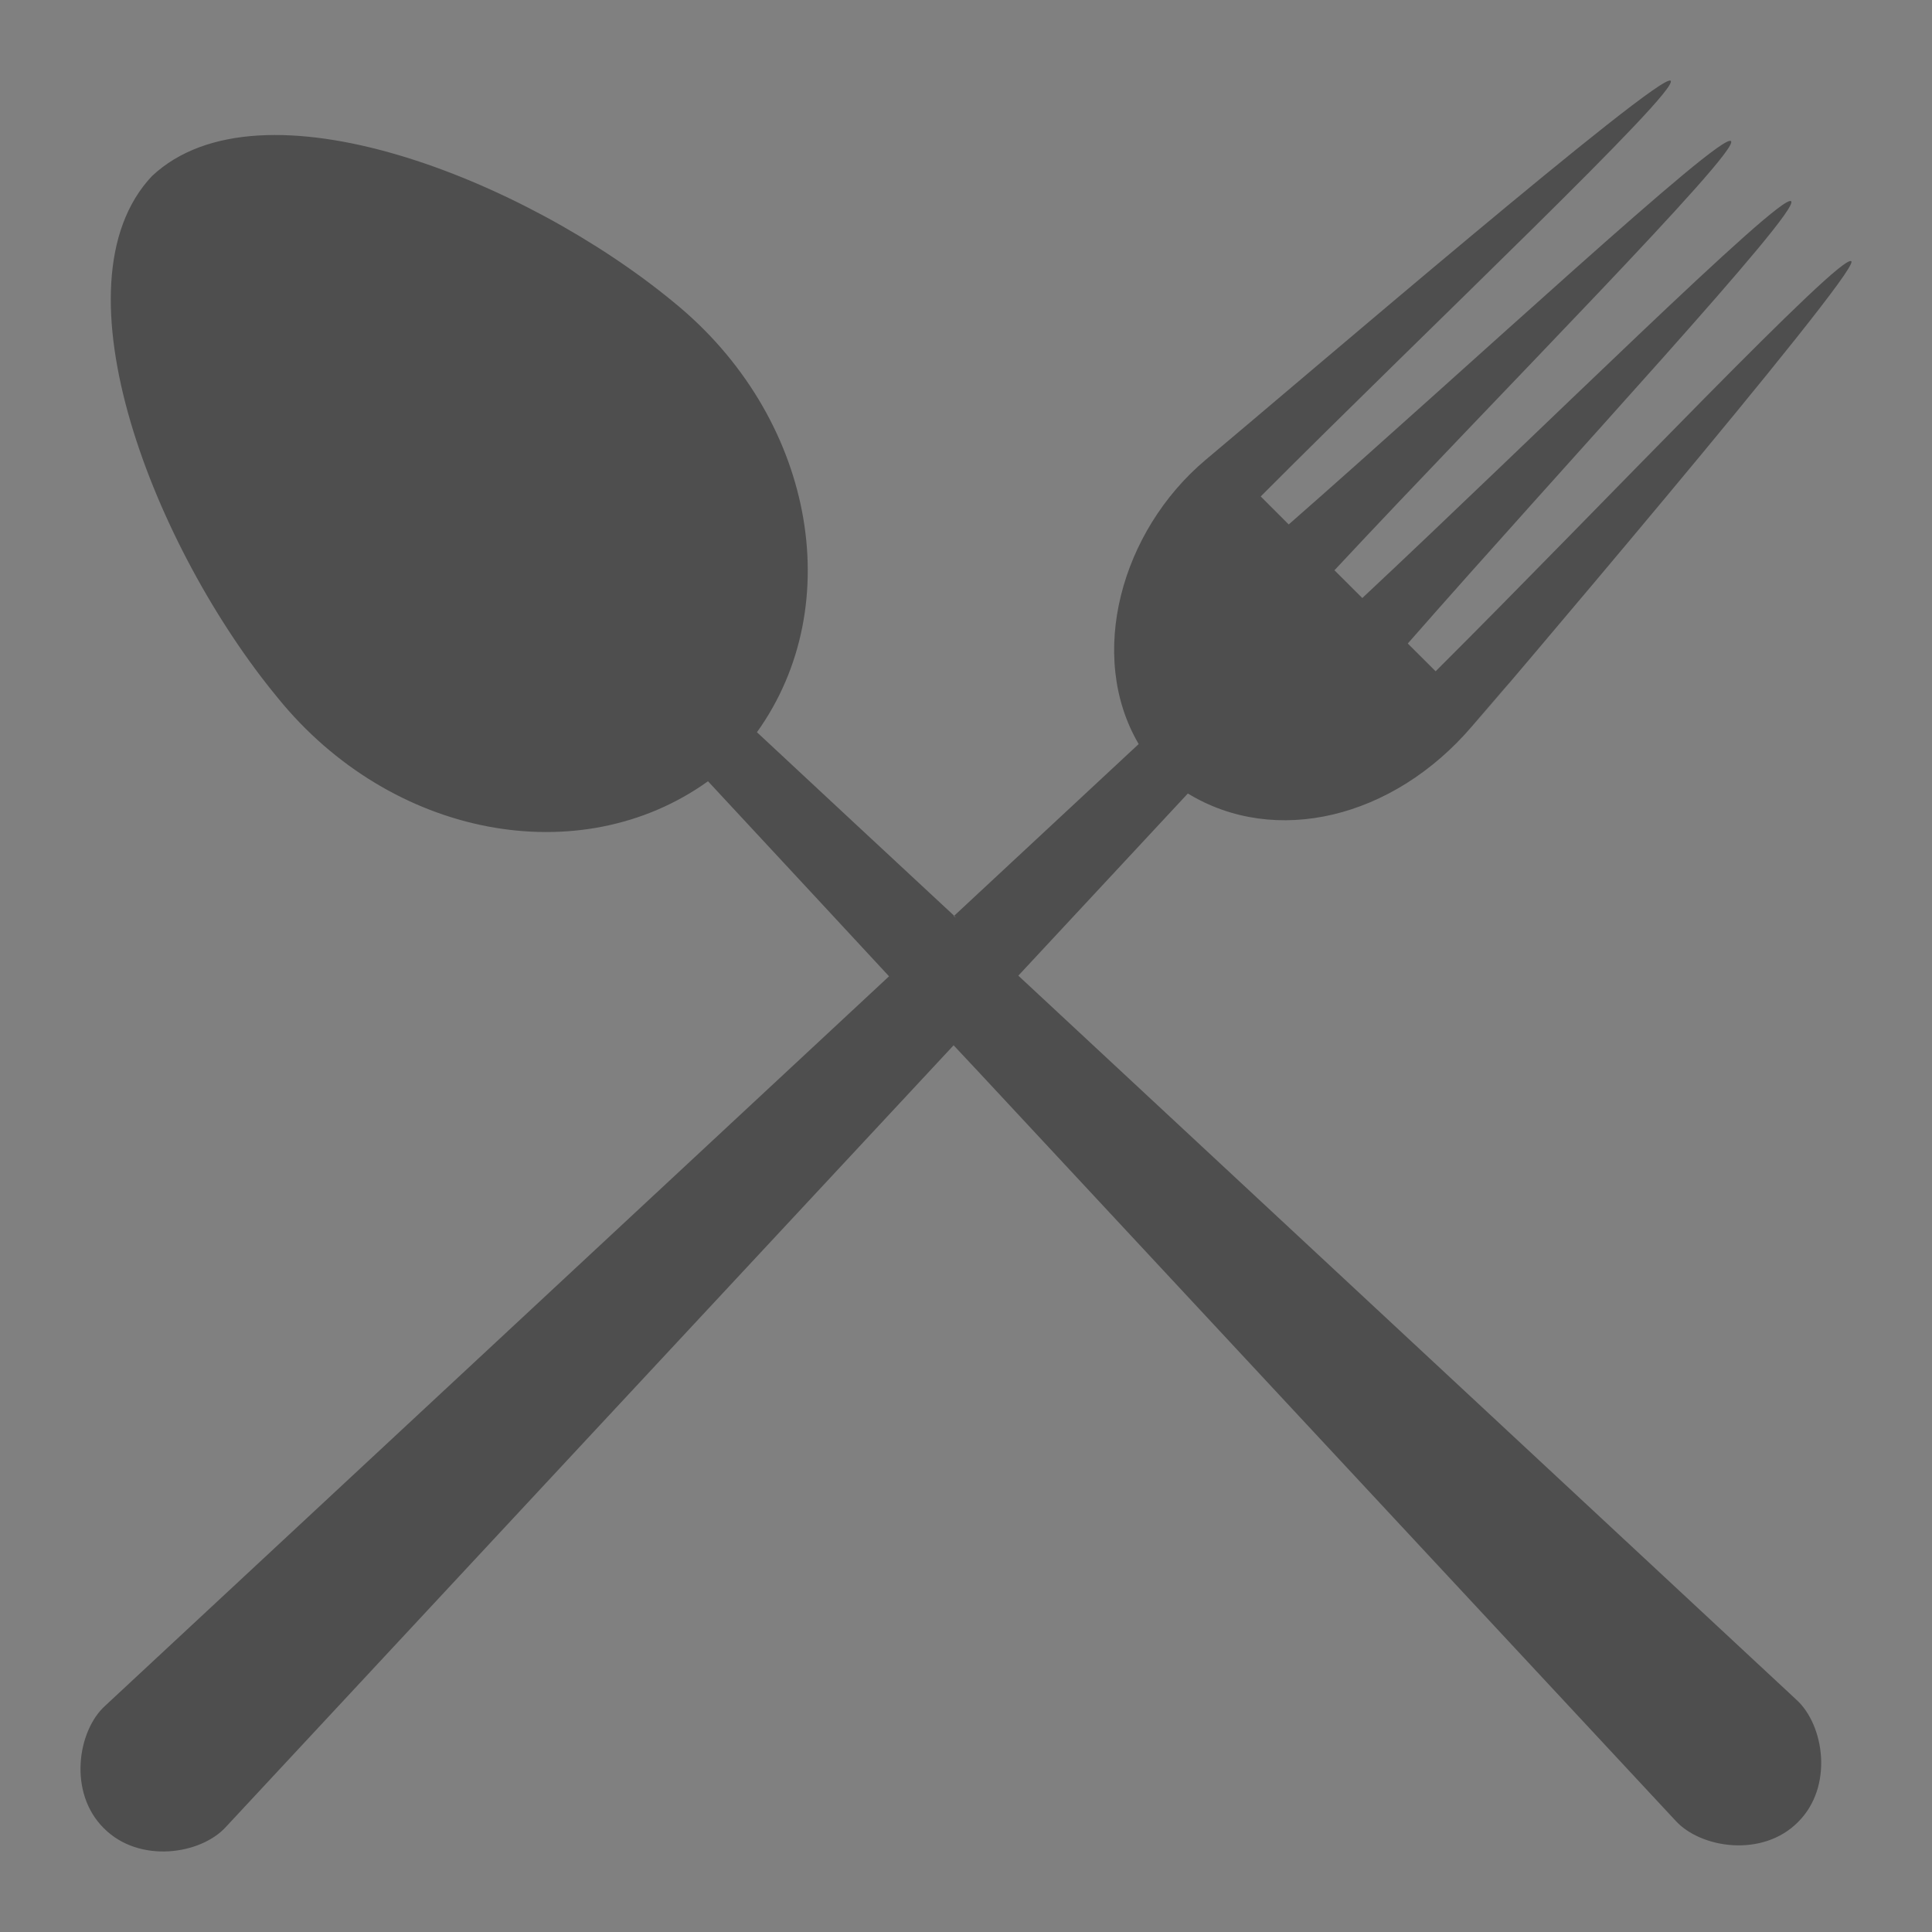 <?xml version="1.0" encoding="UTF-8" standalone="no"?>
<svg width="24px" height="24px" viewBox="0 0 24 24" version="1.1" xmlns="http://www.w3.org/2000/svg" xmlns:xlink="http://www.w3.org/1999/xlink" xmlns:sketch="http://www.bohemiancoding.com/sketch/ns">
    <rect x="0" y="0" width="24" height="24" fill="#808080" stroke="none"/>
    <!-- Generator: Sketch 3.3.3 (12072) - http://www.bohemiancoding.com/sketch -->
    <title>mnu_For_Here</title>
    <desc>Created with Sketch.</desc>
    <defs></defs>
    <g id="Page-1" stroke="none" stroke-width="1" fill="none" fill-rule="evenodd" sketch:type="MSPage">
        <g id="mnu_For_Here" sketch:type="MSLayerGroup">
            <rect id="24x24" opacity="0.01" fill-opacity="0.01" fill="#FFFFFF" sketch:type="MSShapeGroup" x="0" y="0" width="24" height="24"></rect>
            <path d="M22.317,21.116 C22.661,21.429 22.779,22.195 22.335,22.635 C21.894,23.079 21.127,22.961 20.815,22.618 C17.934,19.524 15.055,16.429 12.174,13.335 L11.846,12.985 C8.832,16.22 5.82,19.457 2.807,22.694 C2.497,23.037 1.731,23.155 1.29,22.711 C0.845,22.271 0.962,21.502 1.305,21.191 C4.553,18.171 7.797,15.149 11.044,12.128 C11.044,12.128 9.473,10.433 8.795,9.705 C7.21,10.842 4.86,10.41 3.448,8.666 C1.929,6.826 0.619,3.536 1.887,2.188 C3.236,0.919 6.524,2.232 8.364,3.75 C10.107,5.164 10.542,7.51 9.403,9.096 C10.219,9.857 11.035,10.616 11.853,11.376 C11.851,11.378 11.85,11.379 11.848,11.38 C11.848,11.38 11.899,11.42 11.853,11.376 C12.617,10.665 13.381,9.954 14.145,9.243 C13.499,8.141 13.928,6.595 14.976,5.713 C16.179,4.706 20.633,0.882 20.753,1.003 C20.872,1.122 17.748,4.074 15.661,6.167 L16.009,6.515 C18.237,4.562 21.382,1.633 21.503,1.753 C21.623,1.873 18.596,4.921 16.577,7.084 L16.923,7.429 C19.083,5.408 22.132,2.381 22.25,2.5 C22.37,2.621 19.441,5.766 17.488,7.994 L17.834,8.339 C19.927,6.252 22.877,3.128 22.998,3.246 C23.119,3.367 18.296,9.018 18.289,9.026 C18.288,9.025 19.312,7.822 18.285,9.023 C17.304,10.17 15.839,10.518 14.756,9.857 C14.053,10.611 13.352,11.365 12.65,12.12 C12.588,12.062 19.095,18.117 22.317,21.116 L22.317,21.116 L22.317,21.116 Z" id="Shape" fill="#4E4E4E" sketch:type="MSShapeGroup"></path>
        </g>
    </g>
</svg>